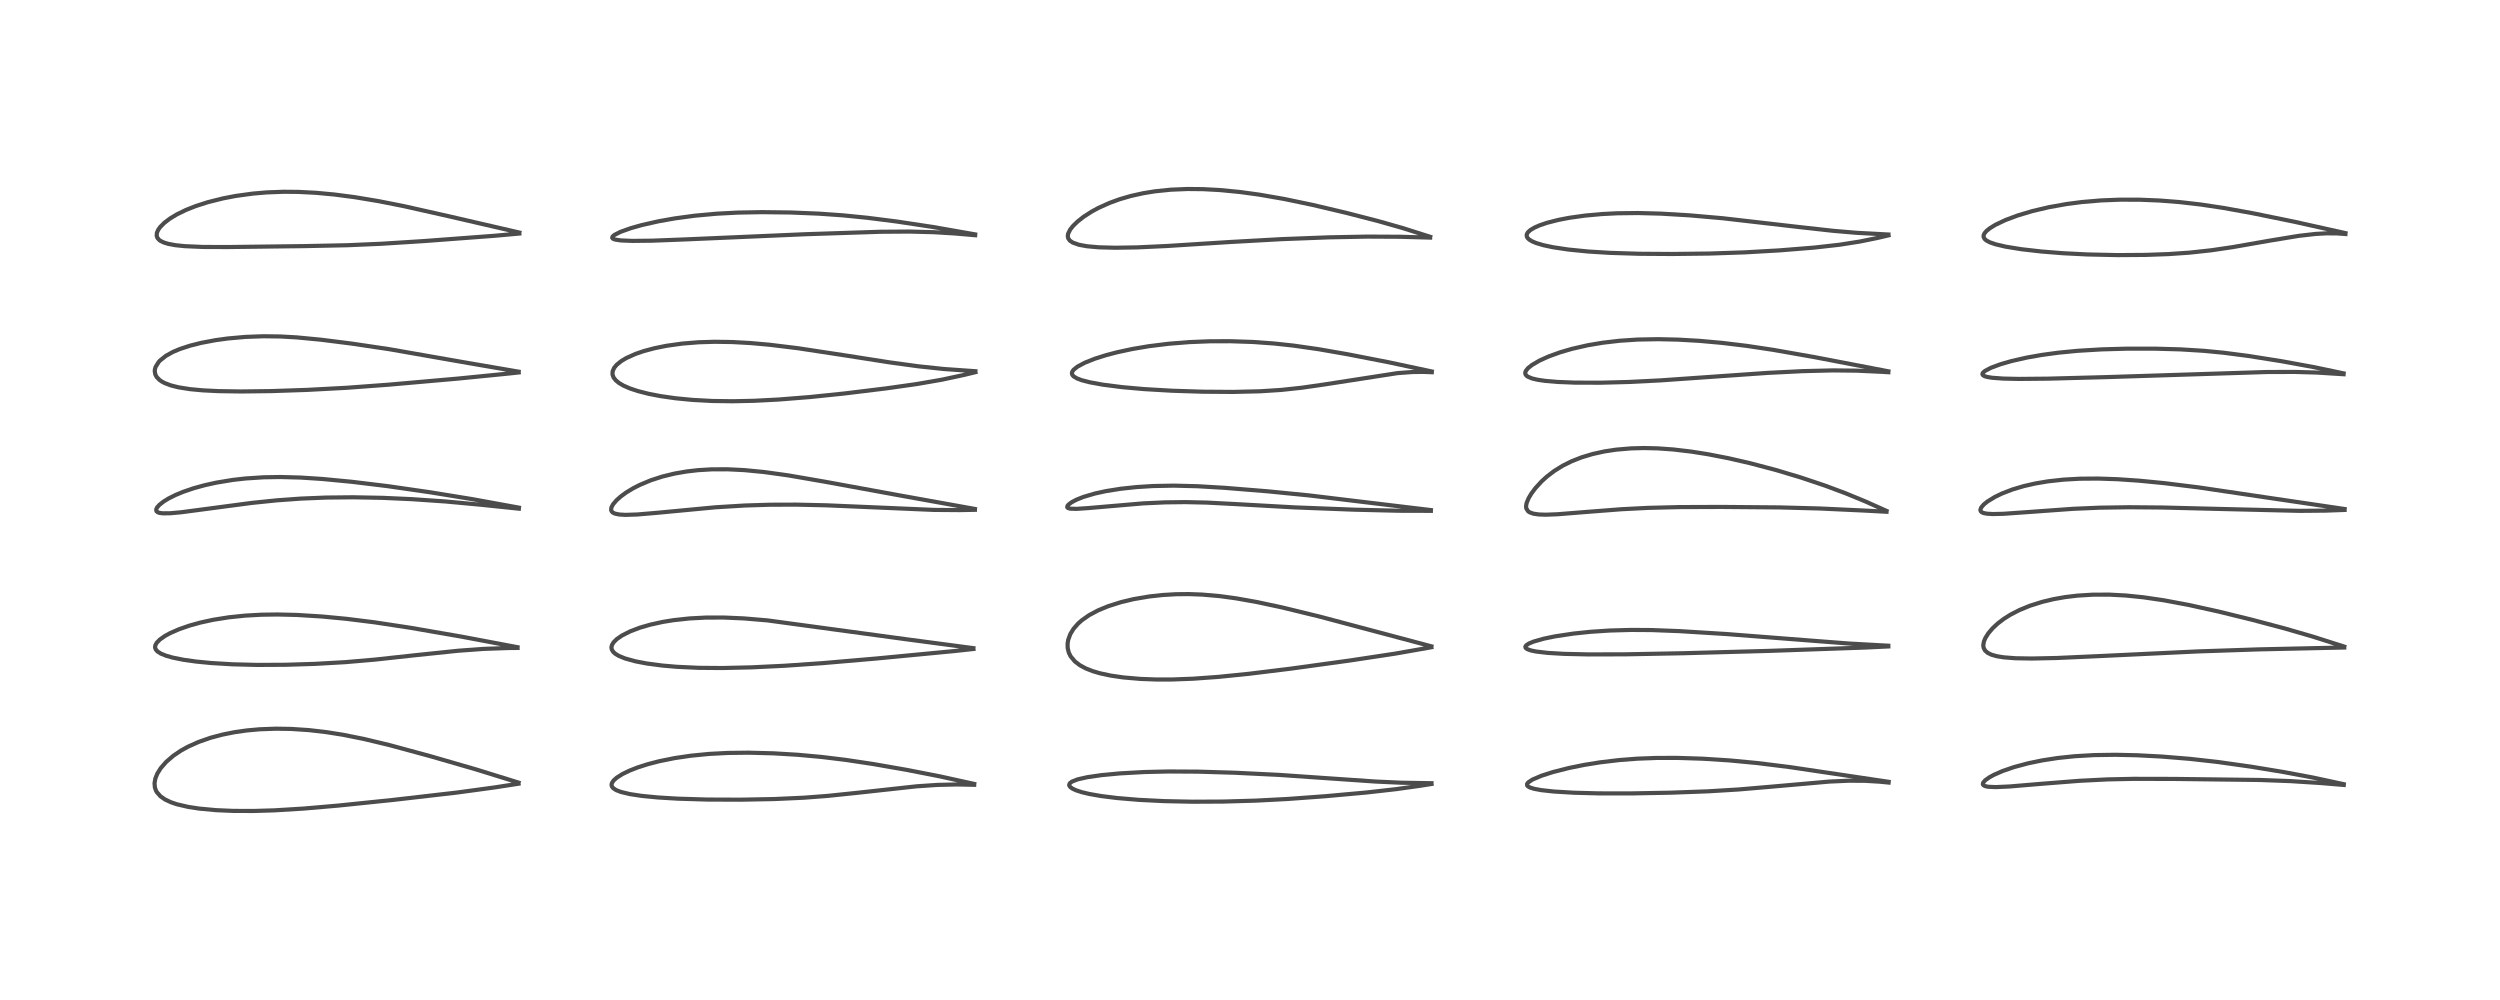<?xml version="1.0" encoding="utf-8" standalone="no"?>
<!DOCTYPE svg PUBLIC "-//W3C//DTD SVG 1.1//EN"
  "http://www.w3.org/Graphics/SVG/1.1/DTD/svg11.dtd">
<!-- Created with matplotlib (https://matplotlib.org/) -->
<svg height="288pt" version="1.1" viewBox="0 0 720 288" width="720pt" xmlns="http://www.w3.org/2000/svg" xmlns:xlink="http://www.w3.org/1999/xlink">
 <defs>
  <style type="text/css">*{stroke-linecap:butt;stroke-linejoin:round;}</style>
 </defs>
 <g id="figure_1">
  <g id="patch_1">
   <path d="M 0 288 
L 720 288 
L 720 0 
L 0 0 
z
" style="fill:#ffffff;"/>
  </g>
  <g id="axes_1">
   <g id="line2d_1">
    <path clip-path="url(#p7f080fa04d)" d="M 149.344 225.39 
L 137.095 221.59 
L 124.075 217.82 
L 112.132 214.577 
L 104.788 212.817 
L 98.815 211.62 
L 93.935 210.846 
L 88.997 210.275 
L 83.88 209.933 
L 79.476 209.861 
L 74.76 210.034 
L 71.088 210.366 
L 67.583 210.864 
L 64.053 211.569 
L 60.617 212.487 
L 57.196 213.68 
L 54.137 215.052 
L 52.069 216.199 
L 49.906 217.664 
L 47.854 219.433 
L 46.296 221.22 
L 45.308 222.803 
L 44.751 224.18 
L 44.509 225.525 
L 44.607 226.787 
L 44.943 227.738 
L 45.164 228.133 
L 46.212 229.333 
L 47.556 230.264 
L 49.27 231.065 
L 50.967 231.636 
L 54.224 232.394 
L 57.347 232.872 
L 62.227 233.326 
L 67.137 233.538 
L 73.009 233.561 
L 78.989 233.382 
L 87.474 232.866 
L 97.424 232.007 
L 113.32 230.364 
L 131.762 228.233 
L 142.465 226.776 
L 149.332 225.707 
L 149.332 225.707 
" style="fill:none;stroke:#000000;stroke-linecap:square;stroke-opacity:0.7;stroke-width:1.2;"/>
   </g>
   <g id="line2d_2">
    <path clip-path="url(#p7f080fa04d)" d="M 149.034 186.392 
L 132.785 183.325 
L 118.137 180.791 
L 107.839 179.225 
L 99.756 178.22 
L 92.705 177.549 
L 85.553 177.106 
L 79.921 176.971 
L 75.245 177.038 
L 70.617 177.295 
L 65.919 177.781 
L 61.366 178.505 
L 57.692 179.305 
L 54.559 180.174 
L 51.571 181.213 
L 49.01 182.337 
L 47.571 183.121 
L 46.042 184.186 
L 45.125 185.124 
L 44.724 185.875 
L 44.665 186.504 
L 44.888 187.095 
L 45.377 187.634 
L 46.328 188.239 
L 47.808 188.844 
L 49.701 189.385 
L 52.853 190.018 
L 56.432 190.522 
L 60.824 190.952 
L 66.872 191.316 
L 74.083 191.497 
L 82.326 191.454 
L 90.731 191.193 
L 99.395 190.702 
L 107.914 189.972 
L 119.945 188.661 
L 131.93 187.415 
L 139.312 186.879 
L 146.28 186.634 
L 149.059 186.605 
L 149.059 186.605 
" style="fill:none;stroke:#000000;stroke-linecap:square;stroke-opacity:0.7;stroke-width:1.2;"/>
   </g>
   <g id="line2d_3">
    <path clip-path="url(#p7f080fa04d)" d="M 149.444 146.201 
L 135.934 143.736 
L 123.857 141.772 
L 111.676 140.015 
L 101.337 138.758 
L 92.813 137.942 
L 86.553 137.536 
L 80.753 137.379 
L 75.942 137.458 
L 70.709 137.8 
L 67.07 138.212 
L 62.267 139.005 
L 58.963 139.737 
L 55.784 140.613 
L 52.744 141.65 
L 50.568 142.553 
L 48.588 143.542 
L 47.141 144.426 
L 45.889 145.41 
L 45.249 146.134 
L 44.976 146.742 
L 45.064 147.226 
L 45.445 147.54 
L 45.947 147.712 
L 46.849 147.836 
L 49.039 147.817 
L 52.132 147.536 
L 59.304 146.589 
L 72.469 144.841 
L 79.717 144.096 
L 86.727 143.591 
L 93.881 143.299 
L 101.694 143.217 
L 110.147 143.378 
L 118.533 143.755 
L 128.355 144.427 
L 138.656 145.383 
L 149.434 146.5 
L 149.434 146.5 
" style="fill:none;stroke:#000000;stroke-linecap:square;stroke-opacity:0.7;stroke-width:1.2;"/>
   </g>
   <g id="line2d_4">
    <path clip-path="url(#p7f080fa04d)" d="M 149.368 107.041 
L 134.708 104.525 
L 111.952 100.54 
L 101.232 98.948 
L 92.448 97.839 
L 85.429 97.167 
L 80.787 96.906 
L 75.912 96.84 
L 70.684 97.028 
L 65.614 97.48 
L 62.057 97.97 
L 57.894 98.757 
L 54.687 99.567 
L 51.722 100.545 
L 49.821 101.35 
L 47.841 102.44 
L 46.095 103.826 
L 45.71 104.242 
L 44.819 105.663 
L 44.625 106.304 
L 44.565 106.898 
L 44.742 107.873 
L 45.135 108.593 
L 45.928 109.41 
L 46.552 109.849 
L 47.419 110.316 
L 49.193 110.991 
L 51.395 111.548 
L 54.784 112.085 
L 58.483 112.427 
L 62.919 112.644 
L 69.406 112.743 
L 78.142 112.635 
L 88.426 112.29 
L 99.817 111.683 
L 111.956 110.786 
L 131.959 109.024 
L 146.636 107.565 
L 149.382 107.265 
L 149.382 107.265 
" style="fill:none;stroke:#000000;stroke-linecap:square;stroke-opacity:0.7;stroke-width:1.2;"/>
   </g>
   <g id="line2d_5">
    <path clip-path="url(#p7f080fa04d)" d="M 149.571 66.974 
L 129.179 62.267 
L 116.261 59.358 
L 108.999 57.924 
L 102.144 56.784 
L 96.325 56.023 
L 91.067 55.532 
L 85.974 55.267 
L 81.701 55.229 
L 76.813 55.412 
L 72.763 55.76 
L 67.87 56.435 
L 64.236 57.133 
L 59.805 58.245 
L 56.389 59.344 
L 53.551 60.468 
L 50.941 61.74 
L 48.95 62.944 
L 47.375 64.137 
L 46.172 65.337 
L 45.586 66.15 
L 45.197 67.015 
L 45.121 67.9 
L 45.332 68.508 
L 45.86 69.116 
L 46.227 69.378 
L 47.221 69.856 
L 48.516 70.246 
L 50.555 70.62 
L 53.236 70.897 
L 58.423 71.12 
L 65.481 71.148 
L 87.608 70.88 
L 99.967 70.627 
L 109.919 70.198 
L 122.086 69.427 
L 142.464 67.9 
L 149.57 67.26 
L 149.57 67.26 
" style="fill:none;stroke:#000000;stroke-linecap:square;stroke-opacity:0.7;stroke-width:1.2;"/>
   </g>
   <g id="line2d_6">
    <path clip-path="url(#p7f080fa04d)" d="M 280.575 225.772 
L 270.713 223.6 
L 261.153 221.728 
L 251.458 220.038 
L 243.544 218.847 
L 236.651 218.006 
L 229.717 217.374 
L 222.748 216.958 
L 215.605 216.774 
L 209.63 216.846 
L 204.196 217.131 
L 198.974 217.642 
L 194.328 218.326 
L 189.807 219.242 
L 186.458 220.118 
L 183.583 221.046 
L 181.312 221.938 
L 179.272 222.925 
L 177.626 223.965 
L 176.695 224.804 
L 176.22 225.542 
L 176.124 226.082 
L 176.222 226.483 
L 176.598 226.985 
L 177.459 227.552 
L 178.821 228.081 
L 181.412 228.701 
L 184.868 229.222 
L 189.437 229.668 
L 195.226 230.018 
L 203.684 230.272 
L 213.286 230.31 
L 223.012 230.126 
L 231.51 229.739 
L 238.345 229.219 
L 246.88 228.33 
L 264.013 226.456 
L 269.957 226.055 
L 275.613 225.924 
L 280.57 226.023 
L 280.57 226.023 
" style="fill:none;stroke:#000000;stroke-linecap:square;stroke-opacity:0.7;stroke-width:1.2;"/>
   </g>
   <g id="line2d_7">
    <path clip-path="url(#p7f080fa04d)" d="M 280.333 186.668 
L 261.619 184.189 
L 221.031 178.675 
L 214.173 178.098 
L 208.427 177.849 
L 203.274 177.862 
L 198.603 178.107 
L 193.925 178.614 
L 190.876 179.11 
L 187.196 179.922 
L 184.253 180.783 
L 181.524 181.818 
L 179.125 183.03 
L 177.639 184.059 
L 176.717 184.975 
L 176.239 185.769 
L 176.09 186.465 
L 176.187 187.045 
L 176.596 187.727 
L 177.2 188.278 
L 178.19 188.881 
L 179.989 189.626 
L 182.992 190.459 
L 186.262 191.086 
L 190.748 191.679 
L 194.98 192.044 
L 201.261 192.335 
L 208.008 192.391 
L 216.451 192.196 
L 225.974 191.736 
L 236.867 190.986 
L 252.559 189.635 
L 274.934 187.494 
L 280.356 186.906 
L 280.356 186.906 
" style="fill:none;stroke:#000000;stroke-linecap:square;stroke-opacity:0.7;stroke-width:1.2;"/>
   </g>
   <g id="line2d_8">
    <path clip-path="url(#p7f080fa04d)" d="M 280.774 146.578 
L 259.153 142.686 
L 237.554 138.732 
L 227.027 136.912 
L 220.077 135.946 
L 214.35 135.391 
L 209.489 135.153 
L 204.934 135.171 
L 201.026 135.407 
L 197.765 135.782 
L 194.274 136.389 
L 190.792 137.236 
L 187.457 138.314 
L 184.24 139.658 
L 182.354 140.623 
L 180.359 141.832 
L 178.771 142.992 
L 177.581 144.05 
L 176.559 145.245 
L 176.101 146.096 
L 175.99 146.815 
L 176.145 147.266 
L 176.511 147.631 
L 177.111 147.918 
L 178.342 148.178 
L 180.149 148.283 
L 183.558 148.171 
L 189.333 147.68 
L 206.061 146.098 
L 214.513 145.585 
L 221.724 145.361 
L 229.39 145.335 
L 237.915 145.527 
L 250.343 146.055 
L 268.926 146.852 
L 276.43 146.908 
L 280.774 146.824 
L 280.774 146.824 
" style="fill:none;stroke:#000000;stroke-linecap:square;stroke-opacity:0.7;stroke-width:1.2;"/>
   </g>
   <g id="line2d_9">
    <path clip-path="url(#p7f080fa04d)" d="M 280.918 106.911 
L 271.823 106.271 
L 264.563 105.502 
L 256.17 104.357 
L 242.93 102.284 
L 229.771 100.281 
L 221.634 99.288 
L 216.05 98.79 
L 210.852 98.505 
L 205.865 98.431 
L 201.213 98.571 
L 196.56 98.944 
L 191.974 99.582 
L 188.471 100.291 
L 185.406 101.113 
L 183.029 101.928 
L 180.418 103.098 
L 178.962 103.962 
L 177.61 105.052 
L 176.869 105.951 
L 176.438 106.936 
L 176.399 107.837 
L 176.699 108.695 
L 177.337 109.526 
L 178.268 110.295 
L 179.572 111.063 
L 181.438 111.878 
L 183.677 112.623 
L 186.82 113.423 
L 190.229 114.082 
L 194.573 114.702 
L 199.43 115.173 
L 205.135 115.481 
L 211.05 115.56 
L 217.187 115.428 
L 224.277 115.061 
L 233.3 114.344 
L 243.221 113.319 
L 255.324 111.838 
L 264.044 110.601 
L 271.255 109.352 
L 277.576 107.996 
L 280.924 107.184 
L 280.924 107.184 
" style="fill:none;stroke:#000000;stroke-linecap:square;stroke-opacity:0.7;stroke-width:1.2;"/>
   </g>
   <g id="line2d_10">
    <path clip-path="url(#p7f080fa04d)" d="M 280.844 67.506 
L 268.657 65.367 
L 258.251 63.795 
L 249.859 62.729 
L 242.756 62.019 
L 235.891 61.533 
L 227.783 61.199 
L 219.458 61.098 
L 212.495 61.226 
L 206.408 61.544 
L 200.106 62.12 
L 194.289 62.905 
L 189.611 63.739 
L 184.907 64.801 
L 181.734 65.693 
L 178.702 66.774 
L 176.95 67.661 
L 176.419 68.123 
L 176.312 68.486 
L 176.521 68.745 
L 177.17 69 
L 178.845 69.247 
L 182.138 69.379 
L 187.809 69.316 
L 197.273 68.954 
L 232.031 67.453 
L 253.569 66.748 
L 261.874 66.69 
L 268.947 66.871 
L 275.052 67.244 
L 280.852 67.744 
L 280.852 67.744 
" style="fill:none;stroke:#000000;stroke-linecap:square;stroke-opacity:0.7;stroke-width:1.2;"/>
   </g>
   <g id="line2d_11">
    <path clip-path="url(#p7f080fa04d)" d="M 412.272 225.565 
L 403.598 225.424 
L 396.202 225.089 
L 385.75 224.37 
L 368.357 223.17 
L 355.655 222.549 
L 345.095 222.234 
L 336.577 222.184 
L 329.603 222.342 
L 322.529 222.735 
L 317.168 223.244 
L 313.168 223.825 
L 310.371 224.456 
L 308.699 225.111 
L 308.117 225.562 
L 307.92 226.013 
L 307.955 226.248 
L 308.224 226.652 
L 308.884 227.135 
L 309.883 227.6 
L 311.532 228.14 
L 313.675 228.654 
L 317.105 229.257 
L 321.7 229.831 
L 327.932 230.355 
L 335.265 230.722 
L 343.511 230.895 
L 352.345 230.85 
L 361.699 230.58 
L 370.888 230.102 
L 381.805 229.301 
L 393.609 228.23 
L 402.095 227.274 
L 409.047 226.297 
L 412.28 225.783 
L 412.28 225.783 
" style="fill:none;stroke:#000000;stroke-linecap:square;stroke-opacity:0.7;stroke-width:1.2;"/>
   </g>
   <g id="line2d_12">
    <path clip-path="url(#p7f080fa04d)" d="M 412.243 186.144 
L 380.055 177.576 
L 369.225 174.937 
L 362.028 173.397 
L 356.027 172.328 
L 351.29 171.681 
L 346.157 171.234 
L 342.328 171.097 
L 338.711 171.134 
L 334.824 171.361 
L 330.972 171.784 
L 326.484 172.549 
L 322.914 173.399 
L 319.182 174.577 
L 316.298 175.766 
L 313.666 177.169 
L 311.583 178.627 
L 310.505 179.583 
L 309.192 181.08 
L 308.252 182.614 
L 307.646 184.265 
L 307.467 185.351 
L 307.491 186.62 
L 307.807 187.931 
L 308.335 189.012 
L 309.584 190.509 
L 311.027 191.604 
L 312.715 192.509 
L 314.68 193.283 
L 316.757 193.898 
L 319.906 194.576 
L 323.48 195.098 
L 328.378 195.523 
L 332.967 195.696 
L 337.62 195.692 
L 343.599 195.469 
L 350.831 194.947 
L 359.597 194.061 
L 371.762 192.568 
L 388.648 190.24 
L 401.722 188.259 
L 411.638 186.517 
L 412.233 186.406 
L 412.233 186.406 
" style="fill:none;stroke:#000000;stroke-linecap:square;stroke-opacity:0.7;stroke-width:1.2;"/>
   </g>
   <g id="line2d_13">
    <path clip-path="url(#p7f080fa04d)" d="M 412.093 146.902 
L 395.005 144.852 
L 377.181 142.696 
L 365.071 141.497 
L 352.716 140.494 
L 344.876 140.032 
L 338.078 139.865 
L 332.117 139.976 
L 327.365 140.271 
L 322.769 140.762 
L 318.472 141.448 
L 315.334 142.134 
L 311.989 143.124 
L 309.986 143.93 
L 308.634 144.648 
L 307.775 145.281 
L 307.409 145.725 
L 307.362 146.094 
L 307.581 146.315 
L 308.218 146.497 
L 310.023 146.555 
L 313.434 146.327 
L 329.202 144.972 
L 335.549 144.679 
L 341.382 144.607 
L 347.568 144.745 
L 355.647 145.166 
L 372.86 146.129 
L 389.995 146.787 
L 402.855 147.095 
L 412.089 147.121 
L 412.089 147.121 
" style="fill:none;stroke:#000000;stroke-linecap:square;stroke-opacity:0.7;stroke-width:1.2;"/>
   </g>
   <g id="line2d_14">
    <path clip-path="url(#p7f080fa04d)" d="M 412.348 106.981 
L 399.935 104.332 
L 388.101 102.025 
L 379.784 100.574 
L 372.524 99.531 
L 366.852 98.92 
L 360.791 98.486 
L 354.294 98.269 
L 348.38 98.29 
L 342.504 98.525 
L 336.607 98.997 
L 330.811 99.716 
L 326.103 100.512 
L 321.68 101.464 
L 318.461 102.312 
L 315.341 103.302 
L 312.406 104.469 
L 310.309 105.591 
L 309.164 106.52 
L 308.779 107.108 
L 308.702 107.542 
L 308.842 107.988 
L 309.243 108.432 
L 310.189 108.993 
L 311.506 109.489 
L 313.759 110.08 
L 317.608 110.785 
L 323.163 111.496 
L 329.46 112.058 
L 337.493 112.528 
L 346.394 112.811 
L 355.209 112.874 
L 362.961 112.687 
L 368.993 112.299 
L 374.964 111.659 
L 381.351 110.735 
L 402.499 107.455 
L 406.779 107.144 
L 409.898 107.104 
L 412.355 107.2 
L 412.355 107.2 
" style="fill:none;stroke:#000000;stroke-linecap:square;stroke-opacity:0.7;stroke-width:1.2;"/>
   </g>
   <g id="line2d_15">
    <path clip-path="url(#p7f080fa04d)" d="M 411.893 68.193 
L 403.992 65.687 
L 396.872 63.661 
L 387.734 61.306 
L 378.13 59.036 
L 369.835 57.301 
L 362.66 56.054 
L 357.147 55.301 
L 351.29 54.732 
L 346.426 54.472 
L 341.98 54.431 
L 337.138 54.635 
L 332.654 55.096 
L 329.239 55.649 
L 325.695 56.438 
L 322.379 57.405 
L 319.465 58.471 
L 316.284 59.915 
L 314.41 60.935 
L 312.076 62.439 
L 310.359 63.785 
L 309.047 65.057 
L 308.216 66.105 
L 307.624 67.297 
L 307.519 68.031 
L 307.658 68.659 
L 308.121 69.298 
L 308.948 69.861 
L 310.758 70.5 
L 313.091 70.925 
L 316.441 71.224 
L 321.181 71.35 
L 327.455 71.246 
L 336.056 70.849 
L 354.208 69.7 
L 369.087 68.874 
L 382.8 68.35 
L 393.733 68.14 
L 403.223 68.189 
L 411.878 68.43 
L 411.878 68.43 
" style="fill:none;stroke:#000000;stroke-linecap:square;stroke-opacity:0.7;stroke-width:1.2;"/>
   </g>
   <g id="line2d_16">
    <path clip-path="url(#p7f080fa04d)" d="M 543.905 225.16 
L 515.387 220.913 
L 506.082 219.758 
L 498.108 219 
L 490.319 218.504 
L 483.167 218.276 
L 477.252 218.283 
L 471.525 218.498 
L 466.363 218.896 
L 460.829 219.553 
L 456.278 220.286 
L 451.854 221.182 
L 447.163 222.377 
L 443.946 223.413 
L 441.377 224.505 
L 440.134 225.321 
L 439.8 225.774 
L 439.816 226.203 
L 440.029 226.459 
L 440.61 226.795 
L 441.793 227.169 
L 443.89 227.559 
L 447.448 227.953 
L 453.317 228.307 
L 460.527 228.493 
L 469.858 228.501 
L 481.115 228.294 
L 491.943 227.899 
L 500.766 227.363 
L 510.129 226.565 
L 526.879 225.09 
L 532.451 224.844 
L 537.166 224.875 
L 541.356 225.126 
L 543.922 225.378 
L 543.922 225.378 
" style="fill:none;stroke:#000000;stroke-linecap:square;stroke-opacity:0.7;stroke-width:1.2;"/>
   </g>
   <g id="line2d_17">
    <path clip-path="url(#p7f080fa04d)" d="M 543.821 185.963 
L 532.683 185.35 
L 520.911 184.445 
L 497.282 182.607 
L 483.639 181.762 
L 475.667 181.458 
L 469.777 181.417 
L 463.629 181.59 
L 458.051 181.959 
L 453.143 182.472 
L 447.865 183.267 
L 444.607 183.942 
L 441.71 184.765 
L 440.36 185.321 
L 439.552 185.851 
L 439.301 186.26 
L 439.389 186.598 
L 439.806 186.929 
L 440.854 187.318 
L 442.362 187.635 
L 445.785 188.037 
L 450.449 188.312 
L 457.557 188.473 
L 468.055 188.444 
L 484.73 188.131 
L 509.369 187.458 
L 537.123 186.493 
L 543.841 186.176 
L 543.841 186.176 
" style="fill:none;stroke:#000000;stroke-linecap:square;stroke-opacity:0.7;stroke-width:1.2;"/>
   </g>
   <g id="line2d_18">
    <path clip-path="url(#p7f080fa04d)" d="M 543.312 147.138 
L 537.224 144.414 
L 531.466 142.043 
L 525.562 139.839 
L 518.606 137.505 
L 511.407 135.349 
L 503.886 133.364 
L 497.823 131.975 
L 491.961 130.832 
L 487.136 130.066 
L 481.876 129.445 
L 477.367 129.126 
L 473.475 129.036 
L 469.754 129.132 
L 465.443 129.5 
L 462.105 130.003 
L 458.691 130.754 
L 455.538 131.701 
L 452.682 132.82 
L 450.078 134.113 
L 447.624 135.635 
L 445.482 137.272 
L 443.966 138.656 
L 442.202 140.582 
L 441.065 142.101 
L 440.239 143.475 
L 439.649 144.909 
L 439.503 145.868 
L 439.588 146.468 
L 440.106 147.256 
L 440.517 147.54 
L 441.629 147.944 
L 443.24 148.173 
L 445.224 148.232 
L 448.565 148.105 
L 456.56 147.464 
L 467.004 146.655 
L 474.648 146.266 
L 483.616 146.042 
L 495.788 145.996 
L 512.421 146.134 
L 523.966 146.44 
L 536.583 147.025 
L 543.318 147.385 
L 543.318 147.385 
" style="fill:none;stroke:#000000;stroke-linecap:square;stroke-opacity:0.7;stroke-width:1.2;"/>
   </g>
   <g id="line2d_19">
    <path clip-path="url(#p7f080fa04d)" d="M 543.852 106.94 
L 522.612 102.858 
L 510.693 100.761 
L 503.073 99.613 
L 495.961 98.751 
L 489.446 98.166 
L 483.302 97.813 
L 477.562 97.682 
L 471.662 97.792 
L 466.465 98.135 
L 461.589 98.702 
L 457.31 99.424 
L 452.749 100.462 
L 449.414 101.431 
L 446.029 102.652 
L 443.428 103.823 
L 441.211 105.112 
L 440.059 106.034 
L 439.435 106.822 
L 439.265 107.355 
L 439.324 107.763 
L 439.558 108.126 
L 440 108.476 
L 441.237 108.996 
L 442.852 109.377 
L 445.036 109.697 
L 448.529 109.995 
L 453.542 110.195 
L 460.917 110.221 
L 468.978 110.013 
L 478.182 109.552 
L 491.647 108.61 
L 509.139 107.388 
L 519.185 106.889 
L 527.879 106.676 
L 534.805 106.752 
L 542.022 107.088 
L 543.848 107.204 
L 543.848 107.204 
" style="fill:none;stroke:#000000;stroke-linecap:square;stroke-opacity:0.7;stroke-width:1.2;"/>
   </g>
   <g id="line2d_20">
    <path clip-path="url(#p7f080fa04d)" d="M 543.868 67.541 
L 534.734 67.053 
L 527.949 66.476 
L 518.434 65.421 
L 496.106 62.849 
L 486.653 62.023 
L 478.356 61.526 
L 471.768 61.352 
L 465.742 61.424 
L 461.32 61.648 
L 456.437 62.094 
L 451.904 62.735 
L 448.768 63.343 
L 445.473 64.19 
L 443.456 64.875 
L 441.863 65.581 
L 440.71 66.282 
L 440.021 66.925 
L 439.712 67.484 
L 439.695 68.057 
L 439.94 68.542 
L 440.423 69.006 
L 441.322 69.541 
L 442.44 70.004 
L 444.493 70.615 
L 447.291 71.21 
L 451.629 71.86 
L 457.348 72.432 
L 463.62 72.822 
L 472.111 73.086 
L 481.506 73.149 
L 492.29 73.021 
L 502.449 72.682 
L 512.508 72.107 
L 522.474 71.306 
L 529.785 70.483 
L 535.546 69.58 
L 540.618 68.551 
L 543.884 67.788 
L 543.884 67.788 
" style="fill:none;stroke:#000000;stroke-linecap:square;stroke-opacity:0.7;stroke-width:1.2;"/>
   </g>
   <g id="line2d_21">
    <path clip-path="url(#p7f080fa04d)" d="M 674.996 225.843 
L 666.15 223.937 
L 657.79 222.367 
L 648.373 220.814 
L 638.714 219.449 
L 630.694 218.551 
L 622.464 217.879 
L 615.386 217.512 
L 609.234 217.378 
L 603.09 217.467 
L 597.459 217.796 
L 592.616 218.306 
L 588.193 218.987 
L 584.115 219.827 
L 580.019 220.927 
L 576.761 222.05 
L 574.255 223.147 
L 572.959 223.855 
L 571.746 224.714 
L 571.132 225.437 
L 571.066 225.892 
L 571.255 226.165 
L 571.773 226.421 
L 572.625 226.592 
L 574.775 226.684 
L 578.706 226.509 
L 587.868 225.74 
L 598.93 224.868 
L 606.973 224.466 
L 614.559 224.306 
L 626.226 224.332 
L 650.878 224.634 
L 659.65 224.961 
L 668.401 225.517 
L 675.007 226.065 
L 675.007 226.065 
" style="fill:none;stroke:#000000;stroke-linecap:square;stroke-opacity:0.7;stroke-width:1.2;"/>
   </g>
   <g id="line2d_22">
    <path clip-path="url(#p7f080fa04d)" d="M 675.149 186.228 
L 666.117 183.349 
L 657.976 180.987 
L 648.537 178.482 
L 638.916 176.119 
L 630.35 174.227 
L 623.194 172.888 
L 617.289 172.021 
L 612.253 171.507 
L 607.571 171.256 
L 602.792 171.262 
L 598.318 171.537 
L 594.745 171.968 
L 591.437 172.553 
L 588.143 173.341 
L 584.641 174.448 
L 581.639 175.674 
L 579.038 177.012 
L 577.108 178.227 
L 575.369 179.549 
L 573.909 180.903 
L 572.632 182.4 
L 571.793 183.729 
L 571.375 184.722 
L 571.184 185.84 
L 571.275 186.539 
L 571.684 187.338 
L 572.452 188.019 
L 573.514 188.542 
L 575.05 188.984 
L 577.061 189.313 
L 580.452 189.574 
L 585.147 189.654 
L 592.404 189.501 
L 604.858 188.942 
L 632.958 187.608 
L 650.495 187.02 
L 671.926 186.551 
L 675.139 186.486 
L 675.139 186.486 
" style="fill:none;stroke:#000000;stroke-linecap:square;stroke-opacity:0.7;stroke-width:1.2;"/>
   </g>
   <g id="line2d_23">
    <path clip-path="url(#p7f080fa04d)" d="M 675.249 146.597 
L 654.762 143.569 
L 633.168 140.368 
L 623.384 139.153 
L 616.135 138.444 
L 609.85 138.014 
L 604.217 137.825 
L 599.023 137.867 
L 594.253 138.136 
L 589.749 138.637 
L 586.168 139.242 
L 582.894 139.987 
L 579.646 140.949 
L 576.605 142.115 
L 574.571 143.092 
L 572.386 144.433 
L 571.327 145.295 
L 570.594 146.146 
L 570.34 146.853 
L 570.486 147.294 
L 570.776 147.541 
L 571.324 147.768 
L 572.285 147.949 
L 573.909 148.044 
L 576.97 147.975 
L 584.09 147.474 
L 597.067 146.538 
L 604.615 146.214 
L 613.121 146.081 
L 622.739 146.165 
L 640.062 146.594 
L 662.372 147.126 
L 669.712 147.061 
L 675.238 146.861 
L 675.238 146.861 
" style="fill:none;stroke:#000000;stroke-linecap:square;stroke-opacity:0.7;stroke-width:1.2;"/>
   </g>
   <g id="line2d_24">
    <path clip-path="url(#p7f080fa04d)" d="M 674.952 107.531 
L 666.365 105.725 
L 657.125 104.036 
L 647.505 102.509 
L 640.403 101.588 
L 634.72 101.037 
L 627.981 100.62 
L 620.479 100.412 
L 612.443 100.419 
L 605.332 100.616 
L 598.344 101.033 
L 592.861 101.566 
L 588.043 102.219 
L 583.713 102.985 
L 579.332 103.98 
L 576.084 104.92 
L 573.373 105.932 
L 571.645 106.846 
L 571.046 107.395 
L 570.929 107.772 
L 571.07 108.043 
L 571.595 108.354 
L 572.323 108.567 
L 573.746 108.799 
L 576.963 109.034 
L 581.509 109.131 
L 589.91 109.052 
L 606.648 108.607 
L 638.194 107.606 
L 652.733 107.142 
L 660.984 107.114 
L 667.291 107.299 
L 674.954 107.778 
L 674.954 107.778 
" style="fill:none;stroke:#000000;stroke-linecap:square;stroke-opacity:0.7;stroke-width:1.2;"/>
   </g>
   <g id="line2d_25">
    <path clip-path="url(#p7f080fa04d)" d="M 675.491 67.139 
L 660.688 63.843 
L 648.706 61.397 
L 640.401 59.892 
L 633.784 58.896 
L 627.753 58.203 
L 621.943 57.749 
L 616.333 57.518 
L 610.562 57.503 
L 605.059 57.721 
L 599.566 58.188 
L 595.206 58.756 
L 590.145 59.656 
L 585.364 60.778 
L 581.121 62.045 
L 577.593 63.363 
L 574.735 64.717 
L 573.2 65.645 
L 572.142 66.484 
L 571.567 67.143 
L 571.283 67.76 
L 571.274 68.244 
L 571.547 68.79 
L 572.079 69.261 
L 573.048 69.778 
L 574.688 70.349 
L 577.608 71.037 
L 582.135 71.772 
L 587.969 72.438 
L 594.081 72.925 
L 601.171 73.283 
L 609.929 73.469 
L 618.004 73.411 
L 624.538 73.177 
L 630.591 72.761 
L 636.874 72.077 
L 643.004 71.172 
L 653.654 69.306 
L 662.048 67.925 
L 666.897 67.37 
L 670.099 67.197 
L 673.113 67.226 
L 675.487 67.395 
L 675.487 67.395 
" style="fill:none;stroke:#000000;stroke-linecap:square;stroke-opacity:0.7;stroke-width:1.2;"/>
   </g>
  </g>
 </g>
 <defs>
  <clipPath id="p7f080fa04d">
   <rect height="262.08" width="694.08" x="12.96" y="12.96"/>
  </clipPath>
 </defs>
</svg>
